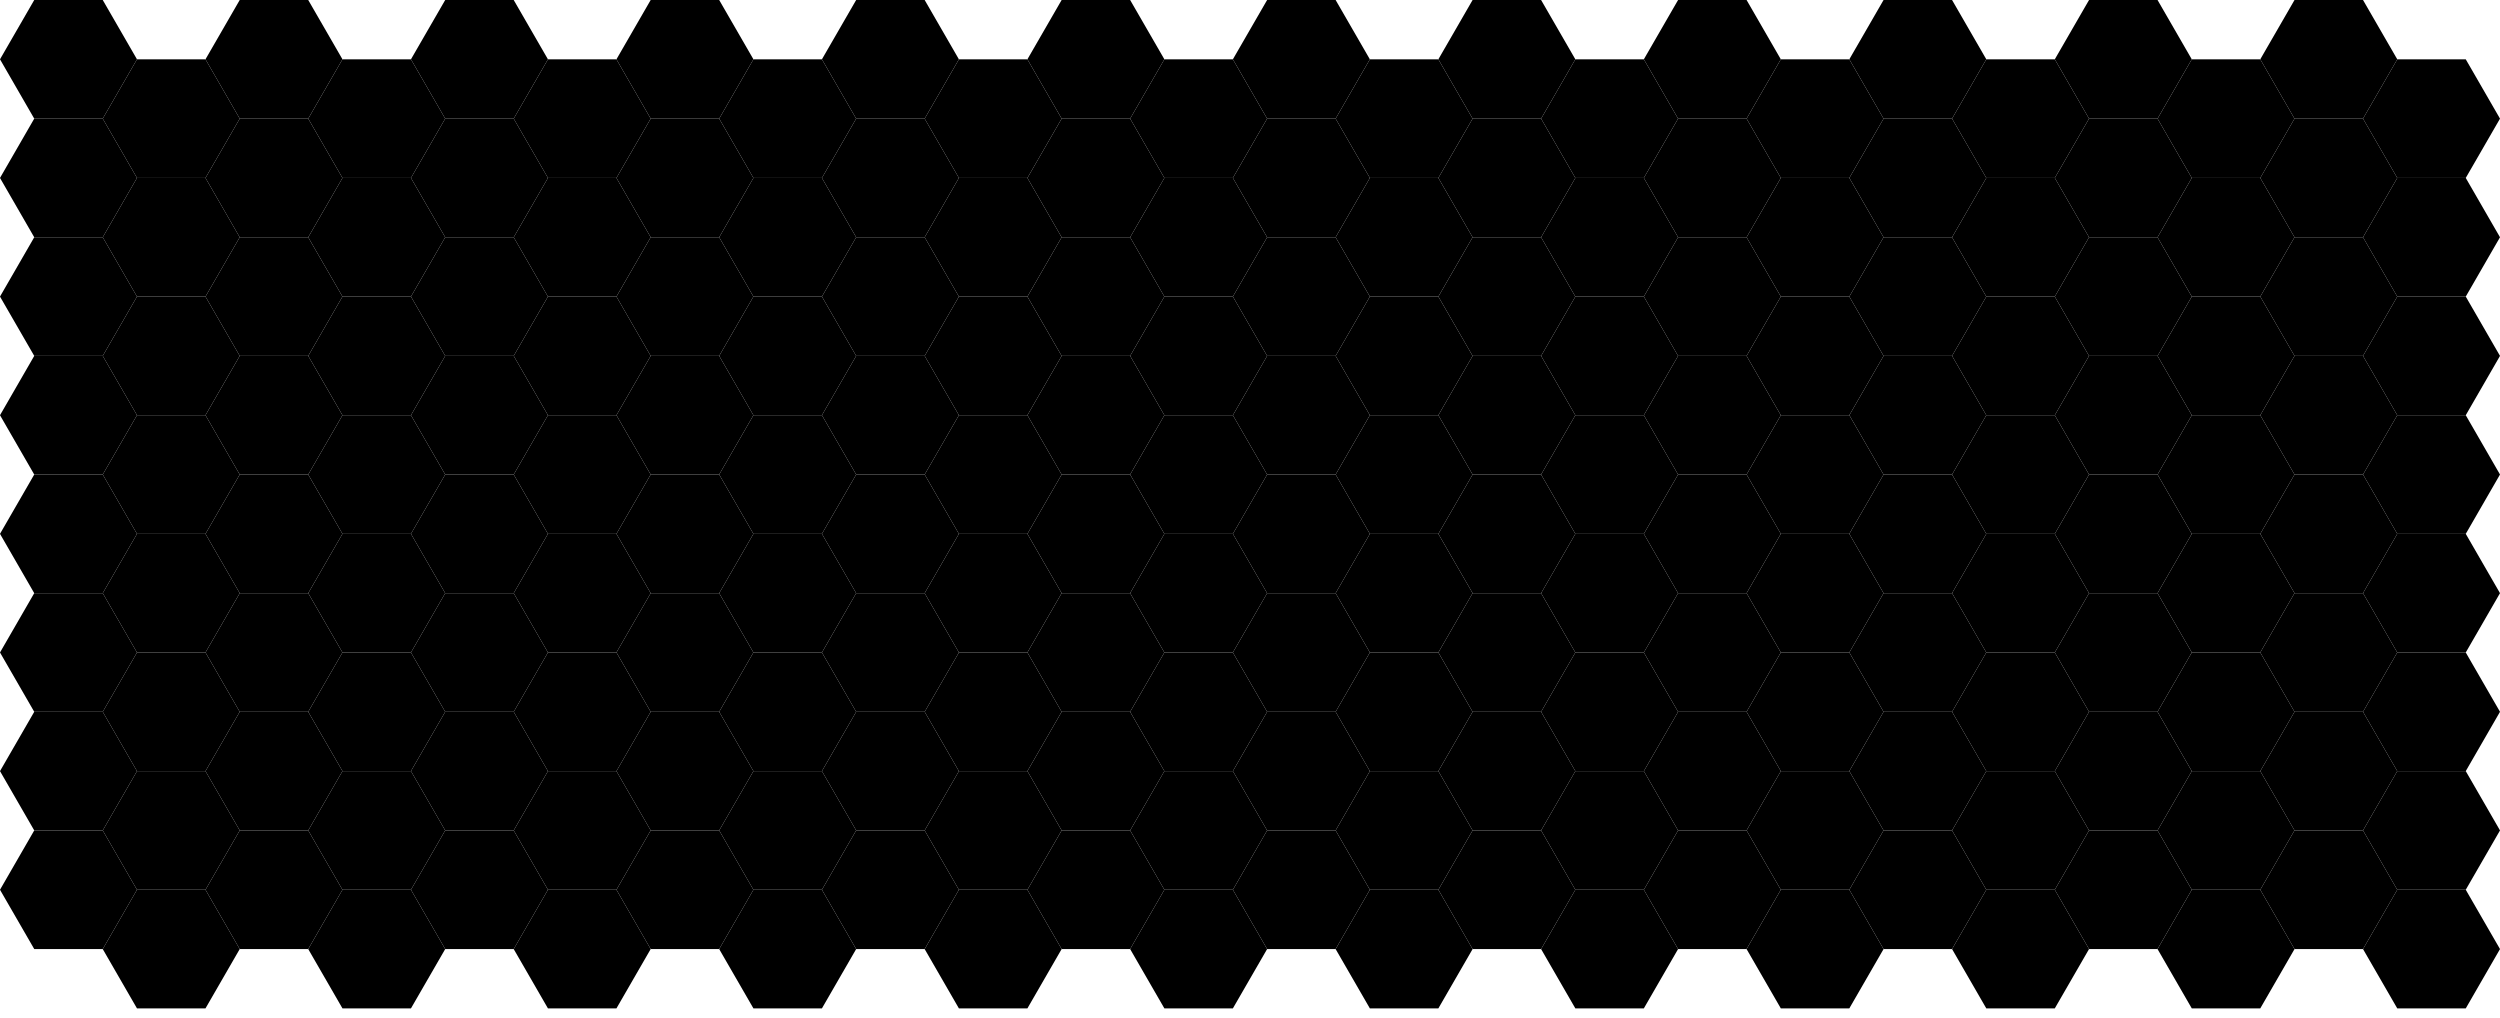 <?xml version="1.0" standalone="no"?>
<!DOCTYPE svg PUBLIC "-//W3C//DTD SVG 1.1//EN" "http://www.w3.org/Graphics/SVG/1.1/DTD/svg11.dtd">
<svg width="100%" height="100%" viewBox="0 0 262.8 107.002" xmlns="http://www.w3.org/2000/svg" version="1.1">
<desc>Hex grid</desc>
<g id="hexes">
<polygon id="0" class="hexy" points="14.4,6.235 10.8,12.471 3.6,12.471 0,6.235 3.6,1.72310050672309e-08 10.8,-2.153875833244e-08"/>
<polygon id="1" class="hexy" points="14.4,18.706 10.8,24.942 3.6,24.942 0,18.706 3.6,12.471 10.8,12.471"/>
<polygon id="2" class="hexy" points="14.4,31.177 10.8,37.412 3.6,37.412 0,31.177 3.6,24.942 10.8,24.942"/>
<polygon id="3" class="hexy" points="14.4,43.648 10.8,49.883 3.6,49.883 0,43.648 3.6,37.412 10.8,37.412"/>
<polygon id="4" class="hexy" points="14.4,56.118 10.8,62.354 3.6,62.354 0,56.118 3.6,49.883 10.8,49.883"/>
<polygon id="5" class="hexy" points="14.4,68.589 10.8,74.825 3.6,74.825 0,68.589 3.6,62.354 10.8,62.354"/>
<polygon id="6" class="hexy" points="14.4,81.06 10.8,87.295 3.6,87.295 0,81.06 3.6,74.825 10.8,74.825"/>
<polygon id="7" class="hexy" points="14.4,93.531 10.8,99.766 3.6,99.766 0,93.531 3.6,87.295 10.8,87.295"/>
<polygon id="24" class="hexy" points="25.2,12.471 21.6,18.706 14.4,18.706 10.8,12.471 14.4,6.235 21.6,6.235"/>
<polygon id="25" class="hexy" points="25.2,24.942 21.6,31.177 14.4,31.177 10.8,24.942 14.4,18.706 21.6,18.706"/>
<polygon id="26" class="hexy" points="25.2,37.412 21.6,43.648 14.4,43.648 10.8,37.412 14.4,31.177 21.6,31.177"/>
<polygon id="27" class="hexy" points="25.2,49.883 21.6,56.118 14.4,56.118 10.8,49.883 14.4,43.648 21.6,43.648"/>
<polygon id="28" class="hexy" points="25.2,62.354 21.6,68.589 14.4,68.589 10.8,62.354 14.4,56.118 21.6,56.118"/>
<polygon id="29" class="hexy" points="25.2,74.825 21.6,81.06 14.4,81.06 10.8,74.825 14.4,68.589 21.6,68.589"/>
<polygon id="30" class="hexy" points="25.2,87.295 21.6,93.531 14.4,93.531 10.8,87.295 14.4,81.06 21.6,81.06"/>
<polygon id="31" class="hexy" points="25.2,99.766 21.6,106.002 14.4,106.002 10.8,99.766 14.4,93.531 21.6,93.531"/>
<polygon id="48" class="hexy" points="36,6.235 32.4,12.471 25.2,12.471 21.6,6.235 25.2,1.72310050672309e-08 32.4,-2.153875833244e-08"/>
<polygon id="49" class="hexy" points="36,18.706 32.4,24.942 25.2,24.942 21.6,18.706 25.2,12.471 32.4,12.471"/>
<polygon id="50" class="hexy" points="36,31.177 32.4,37.412 25.2,37.412 21.6,31.177 25.2,24.942 32.4,24.942"/>
<polygon id="51" class="hexy" points="36,43.648 32.4,49.883 25.2,49.883 21.6,43.648 25.2,37.412 32.4,37.412"/>
<polygon id="52" class="hexy" points="36,56.118 32.4,62.354 25.2,62.354 21.6,56.118 25.2,49.883 32.4,49.883"/>
<polygon id="53" class="hexy" points="36,68.589 32.4,74.825 25.2,74.825 21.6,68.589 25.2,62.354 32.4,62.354"/>
<polygon id="54" class="hexy" points="36,81.06 32.4,87.295 25.2,87.295 21.6,81.06 25.2,74.825 32.4,74.825"/>
<polygon id="55" class="hexy" points="36,93.531 32.4,99.766 25.2,99.766 21.6,93.531 25.2,87.295 32.4,87.295"/>
<polygon id="72" class="hexy" points="46.8,12.471 43.2,18.706 36,18.706 32.4,12.471 36,6.235 43.2,6.235"/>
<polygon id="73" class="hexy" points="46.8,24.942 43.2,31.177 36,31.177 32.4,24.942 36,18.706 43.2,18.706"/>
<polygon id="74" class="hexy" points="46.8,37.412 43.2,43.648 36,43.648 32.4,37.412 36,31.177 43.2,31.177"/>
<polygon id="75" class="hexy" points="46.8,49.883 43.2,56.118 36,56.118 32.4,49.883 36,43.648 43.2,43.648"/>
<polygon id="76" class="hexy" points="46.8,62.354 43.2,68.589 36,68.589 32.4,62.354 36,56.118 43.2,56.118"/>
<polygon id="77" class="hexy" points="46.8,74.825 43.2,81.06 36,81.06 32.4,74.825 36,68.589 43.2,68.589"/>
<polygon id="78" class="hexy" points="46.8,87.295 43.2,93.531 36,93.531 32.4,87.295 36,81.06 43.2,81.06"/>
<polygon id="79" class="hexy" points="46.8,99.766 43.2,106.002 36,106.002 32.4,99.766 36,93.531 43.2,93.531"/>
<polygon id="96" class="hexy" points="57.6,6.235 54,12.471 46.8,12.471 43.2,6.235 46.8,1.72310050672309e-08 54,-2.153875833244e-08"/>
<polygon id="97" class="hexy" points="57.6,18.706 54,24.942 46.8,24.942 43.2,18.706 46.8,12.471 54,12.471"/>
<polygon id="98" class="hexy" points="57.6,31.177 54,37.412 46.8,37.412 43.2,31.177 46.8,24.942 54,24.942"/>
<polygon id="99" class="hexy" points="57.6,43.648 54,49.883 46.8,49.883 43.2,43.648 46.8,37.412 54,37.412"/>
<polygon id="100" class="hexy" points="57.6,56.118 54,62.354 46.8,62.354 43.2,56.118 46.8,49.883 54,49.883"/>
<polygon id="101" class="hexy" points="57.6,68.589 54,74.825 46.8,74.825 43.2,68.589 46.8,62.354 54,62.354"/>
<polygon id="102" class="hexy" points="57.6,81.06 54,87.295 46.8,87.295 43.2,81.06 46.8,74.825 54,74.825"/>
<polygon id="103" class="hexy" points="57.6,93.531 54,99.766 46.8,99.766 43.2,93.531 46.8,87.295 54,87.295"/>
<polygon id="120" class="hexy" points="68.4,12.471 64.8,18.706 57.6,18.706 54,12.471 57.6,6.235 64.8,6.235"/>
<polygon id="121" class="hexy" points="68.4,24.942 64.8,31.177 57.6,31.177 54,24.942 57.6,18.706 64.8,18.706"/>
<polygon id="122" class="hexy" points="68.4,37.412 64.8,43.648 57.6,43.648 54,37.412 57.6,31.177 64.8,31.177"/>
<polygon id="123" class="hexy" points="68.4,49.883 64.8,56.118 57.6,56.118 54,49.883 57.6,43.648 64.8,43.648"/>
<polygon id="124" class="hexy" points="68.4,62.354 64.8,68.589 57.6,68.589 54,62.354 57.6,56.118 64.8,56.118"/>
<polygon id="125" class="hexy" points="68.4,74.825 64.8,81.06 57.6,81.06 54,74.825 57.6,68.589 64.8,68.589"/>
<polygon id="126" class="hexy" points="68.4,87.295 64.8,93.531 57.6,93.531 54,87.295 57.6,81.06 64.8,81.06"/>
<polygon id="127" class="hexy" points="68.4,99.766 64.8,106.002 57.6,106.002 54,99.766 57.6,93.531 64.8,93.531"/>
<polygon id="144" class="hexy" points="79.2,6.235 75.6,12.471 68.4,12.471 64.8,6.235 68.4,1.72310050672309e-08 75.6,-2.153875833244e-08"/>
<polygon id="145" class="hexy" points="79.2,18.706 75.6,24.942 68.4,24.942 64.8,18.706 68.4,12.471 75.6,12.471"/>
<polygon id="146" class="hexy" points="79.2,31.177 75.6,37.412 68.4,37.412 64.8,31.177 68.4,24.942 75.6,24.942"/>
<polygon id="147" class="hexy" points="79.2,43.648 75.6,49.883 68.4,49.883 64.8,43.648 68.4,37.412 75.6,37.412"/>
<polygon id="148" class="hexy" points="79.2,56.118 75.6,62.354 68.4,62.354 64.8,56.118 68.4,49.883 75.6,49.883"/>
<polygon id="149" class="hexy" points="79.2,68.589 75.6,74.825 68.4,74.825 64.8,68.589 68.4,62.354 75.6,62.354"/>
<polygon id="150" class="hexy" points="79.2,81.06 75.6,87.295 68.4,87.295 64.8,81.06 68.4,74.825 75.6,74.825"/>
<polygon id="151" class="hexy" points="79.2,93.531 75.6,99.766 68.4,99.766 64.8,93.531 68.4,87.295 75.6,87.295"/>
<polygon id="168" class="hexy" points="90,12.471 86.4,18.706 79.2,18.706 75.6,12.471 79.2,6.235 86.4,6.235"/>
<polygon id="169" class="hexy" points="90,24.942 86.4,31.177 79.2,31.177 75.6,24.942 79.2,18.706 86.4,18.706"/>
<polygon id="170" class="hexy" points="90,37.412 86.4,43.648 79.2,43.648 75.6,37.412 79.2,31.177 86.4,31.177"/>
<polygon id="171" class="hexy" points="90,49.883 86.4,56.118 79.2,56.118 75.6,49.883 79.2,43.648 86.4,43.648"/>
<polygon id="172" class="hexy" points="90,62.354 86.4,68.589 79.2,68.589 75.6,62.354 79.2,56.118 86.4,56.118"/>
<polygon id="173" class="hexy" points="90,74.825 86.4,81.06 79.2,81.06 75.6,74.825 79.2,68.589 86.4,68.589"/>
<polygon id="174" class="hexy" points="90,87.295 86.4,93.531 79.2,93.531 75.6,87.295 79.2,81.06 86.4,81.06"/>
<polygon id="175" class="hexy" points="90,99.766 86.4,106.002 79.2,106.002 75.6,99.766 79.2,93.531 86.4,93.531"/>
<polygon id="192" class="hexy" points="100.8,6.235 97.2,12.471 90,12.471 86.4,6.235 90,1.72310050672309e-08 97.2,-2.153875833244e-08"/>
<polygon id="193" class="hexy" points="100.8,18.706 97.2,24.942 90,24.942 86.4,18.706 90,12.471 97.2,12.471"/>
<polygon id="194" class="hexy" points="100.8,31.177 97.2,37.412 90,37.412 86.4,31.177 90,24.942 97.2,24.942"/>
<polygon id="195" class="hexy" points="100.8,43.648 97.2,49.883 90,49.883 86.4,43.648 90,37.412 97.2,37.412"/>
<polygon id="196" class="hexy" points="100.8,56.118 97.2,62.354 90,62.354 86.4,56.118 90,49.883 97.2,49.883"/>
<polygon id="197" class="hexy" points="100.8,68.589 97.2,74.825 90,74.825 86.4,68.589 90,62.354 97.2,62.354"/>
<polygon id="198" class="hexy" points="100.8,81.06 97.2,87.295 90,87.295 86.4,81.06 90,74.825 97.2,74.825"/>
<polygon id="199" class="hexy" points="100.8,93.531 97.2,99.766 90,99.766 86.4,93.531 90,87.295 97.2,87.295"/>
<polygon id="216" class="hexy" points="111.6,12.471 108,18.706 100.8,18.706 97.2,12.471 100.8,6.235 108,6.235"/>
<polygon id="217" class="hexy" points="111.6,24.942 108,31.177 100.8,31.177 97.2,24.942 100.8,18.706 108,18.706"/>
<polygon id="218" class="hexy" points="111.6,37.412 108,43.648 100.8,43.648 97.2,37.412 100.8,31.177 108,31.177"/>
<polygon id="219" class="hexy" points="111.6,49.883 108,56.118 100.8,56.118 97.2,49.883 100.8,43.648 108,43.648"/>
<polygon id="220" class="hexy" points="111.6,62.354 108,68.589 100.8,68.589 97.2,62.354 100.8,56.118 108,56.118"/>
<polygon id="221" class="hexy" points="111.6,74.825 108,81.06 100.8,81.06 97.2,74.825 100.8,68.589 108,68.589"/>
<polygon id="222" class="hexy" points="111.6,87.295 108,93.531 100.8,93.531 97.2,87.295 100.8,81.06 108,81.06"/>
<polygon id="223" class="hexy" points="111.6,99.766 108,106.002 100.8,106.002 97.2,99.766 100.8,93.531 108,93.531"/>
<polygon id="240" class="hexy" points="122.4,6.235 118.8,12.471 111.6,12.471 108,6.235 111.6,1.72310050672309e-08 118.8,-2.153875833244e-08"/>
<polygon id="241" class="hexy" points="122.4,18.706 118.8,24.942 111.6,24.942 108,18.706 111.6,12.471 118.8,12.471"/>
<polygon id="242" class="hexy" points="122.4,31.177 118.8,37.412 111.6,37.412 108,31.177 111.6,24.942 118.8,24.942"/>
<polygon id="243" class="hexy" points="122.4,43.648 118.8,49.883 111.6,49.883 108,43.648 111.6,37.412 118.8,37.412"/>
<polygon id="244" class="hexy" points="122.4,56.118 118.8,62.354 111.6,62.354 108,56.118 111.6,49.883 118.8,49.883"/>
<polygon id="245" class="hexy" points="122.4,68.589 118.8,74.825 111.6,74.825 108,68.589 111.6,62.354 118.8,62.354"/>
<polygon id="246" class="hexy" points="122.4,81.06 118.8,87.295 111.6,87.295 108,81.06 111.6,74.825 118.8,74.825"/>
<polygon id="247" class="hexy" points="122.4,93.531 118.8,99.766 111.6,99.766 108,93.531 111.6,87.295 118.8,87.295"/>
<polygon id="264" class="hexy" points="133.2,12.471 129.6,18.706 122.4,18.706 118.8,12.471 122.4,6.235 129.6,6.235"/>
<polygon id="265" class="hexy" points="133.2,24.942 129.6,31.177 122.4,31.177 118.8,24.942 122.4,18.706 129.6,18.706"/>
<polygon id="266" class="hexy" points="133.2,37.412 129.6,43.648 122.4,43.648 118.8,37.412 122.4,31.177 129.6,31.177"/>
<polygon id="267" class="hexy" points="133.2,49.883 129.6,56.118 122.4,56.118 118.8,49.883 122.4,43.648 129.6,43.648"/>
<polygon id="268" class="hexy" points="133.2,62.354 129.6,68.589 122.4,68.589 118.8,62.354 122.4,56.118 129.6,56.118"/>
<polygon id="269" class="hexy" points="133.2,74.825 129.6,81.06 122.4,81.06 118.8,74.825 122.4,68.589 129.6,68.589"/>
<polygon id="270" class="hexy" points="133.2,87.295 129.6,93.531 122.4,93.531 118.8,87.295 122.4,81.06 129.6,81.06"/>
<polygon id="271" class="hexy" points="133.2,99.766 129.6,106.002 122.4,106.002 118.8,99.766 122.4,93.531 129.6,93.531"/>
<polygon id="288" class="hexy" points="144,6.235 140.4,12.471 133.2,12.471 129.6,6.235 133.2,1.72310050672309e-08 140.4,-2.153875833244e-08"/>
<polygon id="289" class="hexy" points="144,18.706 140.4,24.942 133.2,24.942 129.6,18.706 133.2,12.471 140.4,12.471"/>
<polygon id="290" class="hexy" points="144,31.177 140.4,37.412 133.2,37.412 129.6,31.177 133.2,24.942 140.4,24.942"/>
<polygon id="291" class="hexy" points="144,43.648 140.4,49.883 133.2,49.883 129.6,43.648 133.2,37.412 140.4,37.412"/>
<polygon id="292" class="hexy" points="144,56.118 140.4,62.354 133.2,62.354 129.6,56.118 133.2,49.883 140.4,49.883"/>
<polygon id="293" class="hexy" points="144,68.589 140.4,74.825 133.2,74.825 129.6,68.589 133.2,62.354 140.4,62.354"/>
<polygon id="294" class="hexy" points="144,81.06 140.4,87.295 133.2,87.295 129.6,81.06 133.2,74.825 140.4,74.825"/>
<polygon id="295" class="hexy" points="144,93.531 140.4,99.766 133.2,99.766 129.6,93.531 133.2,87.295 140.4,87.295"/>
<polygon id="312" class="hexy" points="154.8,12.471 151.2,18.706 144,18.706 140.4,12.471 144,6.235 151.2,6.235"/>
<polygon id="313" class="hexy" points="154.8,24.942 151.2,31.177 144,31.177 140.4,24.942 144,18.706 151.2,18.706"/>
<polygon id="314" class="hexy" points="154.8,37.412 151.2,43.648 144,43.648 140.4,37.412 144,31.177 151.2,31.177"/>
<polygon id="315" class="hexy" points="154.8,49.883 151.2,56.118 144,56.118 140.4,49.883 144,43.648 151.2,43.648"/>
<polygon id="316" class="hexy" points="154.8,62.354 151.2,68.589 144,68.589 140.4,62.354 144,56.118 151.2,56.118"/>
<polygon id="317" class="hexy" points="154.8,74.825 151.2,81.06 144,81.06 140.4,74.825 144,68.589 151.2,68.589"/>
<polygon id="318" class="hexy" points="154.8,87.295 151.2,93.531 144,93.531 140.4,87.295 144,81.06 151.2,81.06"/>
<polygon id="319" class="hexy" points="154.8,99.766 151.2,106.002 144,106.002 140.4,99.766 144,93.531 151.2,93.531"/>
<polygon id="336" class="hexy" points="165.6,6.235 162,12.471 154.8,12.471 151.2,6.235 154.8,1.72310050672309e-08 162,-2.153875833244e-08"/>
<polygon id="337" class="hexy" points="165.6,18.706 162,24.942 154.8,24.942 151.2,18.706 154.8,12.471 162,12.471"/>
<polygon id="338" class="hexy" points="165.6,31.177 162,37.412 154.8,37.412 151.2,31.177 154.8,24.942 162,24.942"/>
<polygon id="339" class="hexy" points="165.6,43.648 162,49.883 154.8,49.883 151.2,43.648 154.8,37.412 162,37.412"/>
<polygon id="340" class="hexy" points="165.6,56.118 162,62.354 154.8,62.354 151.2,56.118 154.8,49.883 162,49.883"/>
<polygon id="341" class="hexy" points="165.6,68.589 162,74.825 154.8,74.825 151.2,68.589 154.8,62.354 162,62.354"/>
<polygon id="342" class="hexy" points="165.6,81.06 162,87.295 154.8,87.295 151.2,81.06 154.8,74.825 162,74.825"/>
<polygon id="343" class="hexy" points="165.6,93.531 162,99.766 154.8,99.766 151.2,93.531 154.8,87.295 162,87.295"/>
<polygon id="360" class="hexy" points="176.4,12.471 172.8,18.706 165.6,18.706 162,12.471 165.6,6.235 172.8,6.235"/>
<polygon id="361" class="hexy" points="176.4,24.942 172.8,31.177 165.6,31.177 162,24.942 165.6,18.706 172.8,18.706"/>
<polygon id="362" class="hexy" points="176.4,37.412 172.8,43.648 165.6,43.648 162,37.412 165.6,31.177 172.8,31.177"/>
<polygon id="363" class="hexy" points="176.4,49.883 172.8,56.118 165.6,56.118 162,49.883 165.6,43.648 172.8,43.648"/>
<polygon id="364" class="hexy" points="176.4,62.354 172.8,68.589 165.6,68.589 162,62.354 165.6,56.118 172.8,56.118"/>
<polygon id="365" class="hexy" points="176.4,74.825 172.8,81.06 165.6,81.06 162,74.825 165.6,68.589 172.8,68.589"/>
<polygon id="366" class="hexy" points="176.4,87.295 172.8,93.531 165.6,93.531 162,87.295 165.6,81.06 172.8,81.06"/>
<polygon id="367" class="hexy" points="176.4,99.766 172.8,106.002 165.6,106.002 162,99.766 165.6,93.531 172.8,93.531"/>
<polygon id="384" class="hexy" points="187.2,6.235 183.6,12.471 176.4,12.471 172.8,6.235 176.4,1.72310050672309e-08 183.6,-2.153875833244e-08"/>
<polygon id="385" class="hexy" points="187.2,18.706 183.6,24.942 176.4,24.942 172.8,18.706 176.4,12.471 183.6,12.471"/>
<polygon id="386" class="hexy" points="187.2,31.177 183.6,37.412 176.4,37.412 172.8,31.177 176.4,24.942 183.6,24.942"/>
<polygon id="387" class="hexy" points="187.2,43.648 183.6,49.883 176.4,49.883 172.8,43.648 176.4,37.412 183.6,37.412"/>
<polygon id="388" class="hexy" points="187.2,56.118 183.6,62.354 176.4,62.354 172.8,56.118 176.4,49.883 183.6,49.883"/>
<polygon id="389" class="hexy" points="187.2,68.589 183.6,74.825 176.4,74.825 172.8,68.589 176.4,62.354 183.6,62.354"/>
<polygon id="390" class="hexy" points="187.2,81.06 183.6,87.295 176.4,87.295 172.8,81.06 176.4,74.825 183.6,74.825"/>
<polygon id="391" class="hexy" points="187.2,93.531 183.6,99.766 176.4,99.766 172.8,93.531 176.4,87.295 183.6,87.295"/>
<polygon id="408" class="hexy" points="198,12.471 194.4,18.706 187.2,18.706 183.6,12.471 187.2,6.235 194.4,6.235"/>
<polygon id="409" class="hexy" points="198,24.942 194.4,31.177 187.2,31.177 183.6,24.942 187.2,18.706 194.4,18.706"/>
<polygon id="410" class="hexy" points="198,37.412 194.4,43.648 187.2,43.648 183.6,37.412 187.2,31.177 194.4,31.177"/>
<polygon id="411" class="hexy" points="198,49.883 194.4,56.118 187.2,56.118 183.6,49.883 187.2,43.648 194.4,43.648"/>
<polygon id="412" class="hexy" points="198,62.354 194.4,68.589 187.2,68.589 183.6,62.354 187.2,56.118 194.4,56.118"/>
<polygon id="413" class="hexy" points="198,74.825 194.4,81.06 187.2,81.06 183.6,74.825 187.2,68.589 194.4,68.589"/>
<polygon id="414" class="hexy" points="198,87.295 194.4,93.531 187.2,93.531 183.6,87.295 187.2,81.06 194.4,81.06"/>
<polygon id="415" class="hexy" points="198,99.766 194.4,106.002 187.2,106.002 183.6,99.766 187.2,93.531 194.4,93.531"/>
<polygon id="432" class="hexy" points="208.8,6.235 205.2,12.471 198,12.471 194.4,6.235 198,1.72310050672309e-08 205.2,-2.153875833244e-08"/>
<polygon id="433" class="hexy" points="208.8,18.706 205.2,24.942 198,24.942 194.4,18.706 198,12.471 205.2,12.471"/>
<polygon id="434" class="hexy" points="208.8,31.177 205.2,37.412 198,37.412 194.4,31.177 198,24.942 205.2,24.942"/>
<polygon id="435" class="hexy" points="208.8,43.648 205.2,49.883 198,49.883 194.4,43.648 198,37.412 205.2,37.412"/>
<polygon id="436" class="hexy" points="208.8,56.118 205.2,62.354 198,62.354 194.4,56.118 198,49.883 205.2,49.883"/>
<polygon id="437" class="hexy" points="208.8,68.589 205.2,74.825 198,74.825 194.4,68.589 198,62.354 205.2,62.354"/>
<polygon id="438" class="hexy" points="208.8,81.06 205.2,87.295 198,87.295 194.4,81.06 198,74.825 205.2,74.825"/>
<polygon id="439" class="hexy" points="208.8,93.531 205.2,99.766 198,99.766 194.4,93.531 198,87.295 205.2,87.295"/>
<polygon id="456" class="hexy" points="219.6,12.471 216,18.706 208.8,18.706 205.2,12.471 208.8,6.235 216,6.235"/>
<polygon id="457" class="hexy" points="219.6,24.942 216,31.177 208.8,31.177 205.2,24.942 208.8,18.706 216,18.706"/>
<polygon id="458" class="hexy" points="219.6,37.412 216,43.648 208.8,43.648 205.2,37.412 208.8,31.177 216,31.177"/>
<polygon id="459" class="hexy" points="219.6,49.883 216,56.118 208.8,56.118 205.2,49.883 208.8,43.648 216,43.648"/>
<polygon id="460" class="hexy" points="219.6,62.354 216,68.589 208.8,68.589 205.2,62.354 208.8,56.118 216,56.118"/>
<polygon id="461" class="hexy" points="219.6,74.825 216,81.06 208.8,81.06 205.2,74.825 208.8,68.589 216,68.589"/>
<polygon id="462" class="hexy" points="219.6,87.295 216,93.531 208.8,93.531 205.2,87.295 208.8,81.06 216,81.06"/>
<polygon id="463" class="hexy" points="219.6,99.766 216,106.002 208.8,106.002 205.2,99.766 208.8,93.531 216,93.531"/>
<polygon id="480" class="hexy" points="230.4,6.235 226.8,12.471 219.6,12.471 216,6.235 219.6,1.72310050672309e-08 226.8,-2.153875833244e-08"/>
<polygon id="481" class="hexy" points="230.4,18.706 226.8,24.942 219.6,24.942 216,18.706 219.6,12.471 226.8,12.471"/>
<polygon id="482" class="hexy" points="230.4,31.177 226.8,37.412 219.6,37.412 216,31.177 219.6,24.942 226.8,24.942"/>
<polygon id="483" class="hexy" points="230.4,43.648 226.8,49.883 219.6,49.883 216,43.648 219.6,37.412 226.8,37.412"/>
<polygon id="484" class="hexy" points="230.4,56.118 226.8,62.354 219.6,62.354 216,56.118 219.6,49.883 226.8,49.883"/>
<polygon id="485" class="hexy" points="230.4,68.589 226.8,74.825 219.6,74.825 216,68.589 219.6,62.354 226.8,62.354"/>
<polygon id="486" class="hexy" points="230.4,81.06 226.8,87.295 219.6,87.295 216,81.06 219.6,74.825 226.8,74.825"/>
<polygon id="487" class="hexy" points="230.4,93.531 226.8,99.766 219.6,99.766 216,93.531 219.6,87.295 226.8,87.295"/>
<polygon id="504" class="hexy" points="241.2,12.471 237.6,18.706 230.4,18.706 226.8,12.471 230.4,6.235 237.6,6.235"/>
<polygon id="505" class="hexy" points="241.2,24.942 237.6,31.177 230.4,31.177 226.8,24.942 230.4,18.706 237.6,18.706"/>
<polygon id="506" class="hexy" points="241.2,37.412 237.6,43.648 230.4,43.648 226.8,37.412 230.4,31.177 237.6,31.177"/>
<polygon id="507" class="hexy" points="241.2,49.883 237.6,56.118 230.4,56.118 226.8,49.883 230.4,43.648 237.6,43.648"/>
<polygon id="508" class="hexy" points="241.2,62.354 237.6,68.589 230.4,68.589 226.8,62.354 230.4,56.118 237.6,56.118"/>
<polygon id="509" class="hexy" points="241.2,74.825 237.6,81.06 230.4,81.06 226.8,74.825 230.4,68.589 237.6,68.589"/>
<polygon id="510" class="hexy" points="241.2,87.295 237.6,93.531 230.4,93.531 226.8,87.295 230.4,81.06 237.6,81.06"/>
<polygon id="511" class="hexy" points="241.2,99.766 237.6,106.002 230.4,106.002 226.8,99.766 230.4,93.531 237.6,93.531"/>
<polygon id="528" class="hexy" points="252,6.235 248.4,12.471 241.2,12.471 237.6,6.235 241.2,1.72310050672309e-08 248.4,-2.153875833244e-08"/>
<polygon id="529" class="hexy" points="252,18.706 248.4,24.942 241.2,24.942 237.6,18.706 241.2,12.471 248.4,12.471"/>
<polygon id="530" class="hexy" points="252,31.177 248.4,37.412 241.2,37.412 237.6,31.177 241.2,24.942 248.4,24.942"/>
<polygon id="531" class="hexy" points="252,43.648 248.4,49.883 241.2,49.883 237.6,43.648 241.2,37.412 248.4,37.412"/>
<polygon id="532" class="hexy" points="252,56.118 248.4,62.354 241.2,62.354 237.6,56.118 241.2,49.883 248.4,49.883"/>
<polygon id="533" class="hexy" points="252,68.589 248.4,74.825 241.2,74.825 237.6,68.589 241.2,62.354 248.4,62.354"/>
<polygon id="534" class="hexy" points="252,81.06 248.4,87.295 241.2,87.295 237.6,81.06 241.2,74.825 248.4,74.825"/>
<polygon id="535" class="hexy" points="252,93.531 248.4,99.766 241.2,99.766 237.6,93.531 241.2,87.295 248.4,87.295"/>
<polygon id="552" class="hexy" points="262.8,12.471 259.2,18.706 252,18.706 248.4,12.471 252,6.235 259.2,6.235"/>
<polygon id="553" class="hexy" points="262.8,24.942 259.2,31.177 252,31.177 248.4,24.942 252,18.706 259.2,18.706"/>
<polygon id="554" class="hexy" points="262.8,37.412 259.2,43.648 252,43.648 248.4,37.412 252,31.177 259.2,31.177"/>
<polygon id="555" class="hexy" points="262.8,49.883 259.2,56.118 252,56.118 248.4,49.883 252,43.648 259.2,43.648"/>
<polygon id="556" class="hexy" points="262.8,62.354 259.2,68.589 252,68.589 248.4,62.354 252,56.118 259.2,56.118"/>
<polygon id="557" class="hexy" points="262.8,74.825 259.2,81.06 252,81.06 248.4,74.825 252,68.589 259.2,68.589"/>
<polygon id="558" class="hexy" points="262.8,87.295 259.2,93.531 252,93.531 248.4,87.295 252,81.06 259.2,81.06"/>
<polygon id="559" class="hexy" points="262.8,99.766 259.2,106.002 252,106.002 248.4,99.766 252,93.531 259.2,93.531"/>
</g>
</svg>
